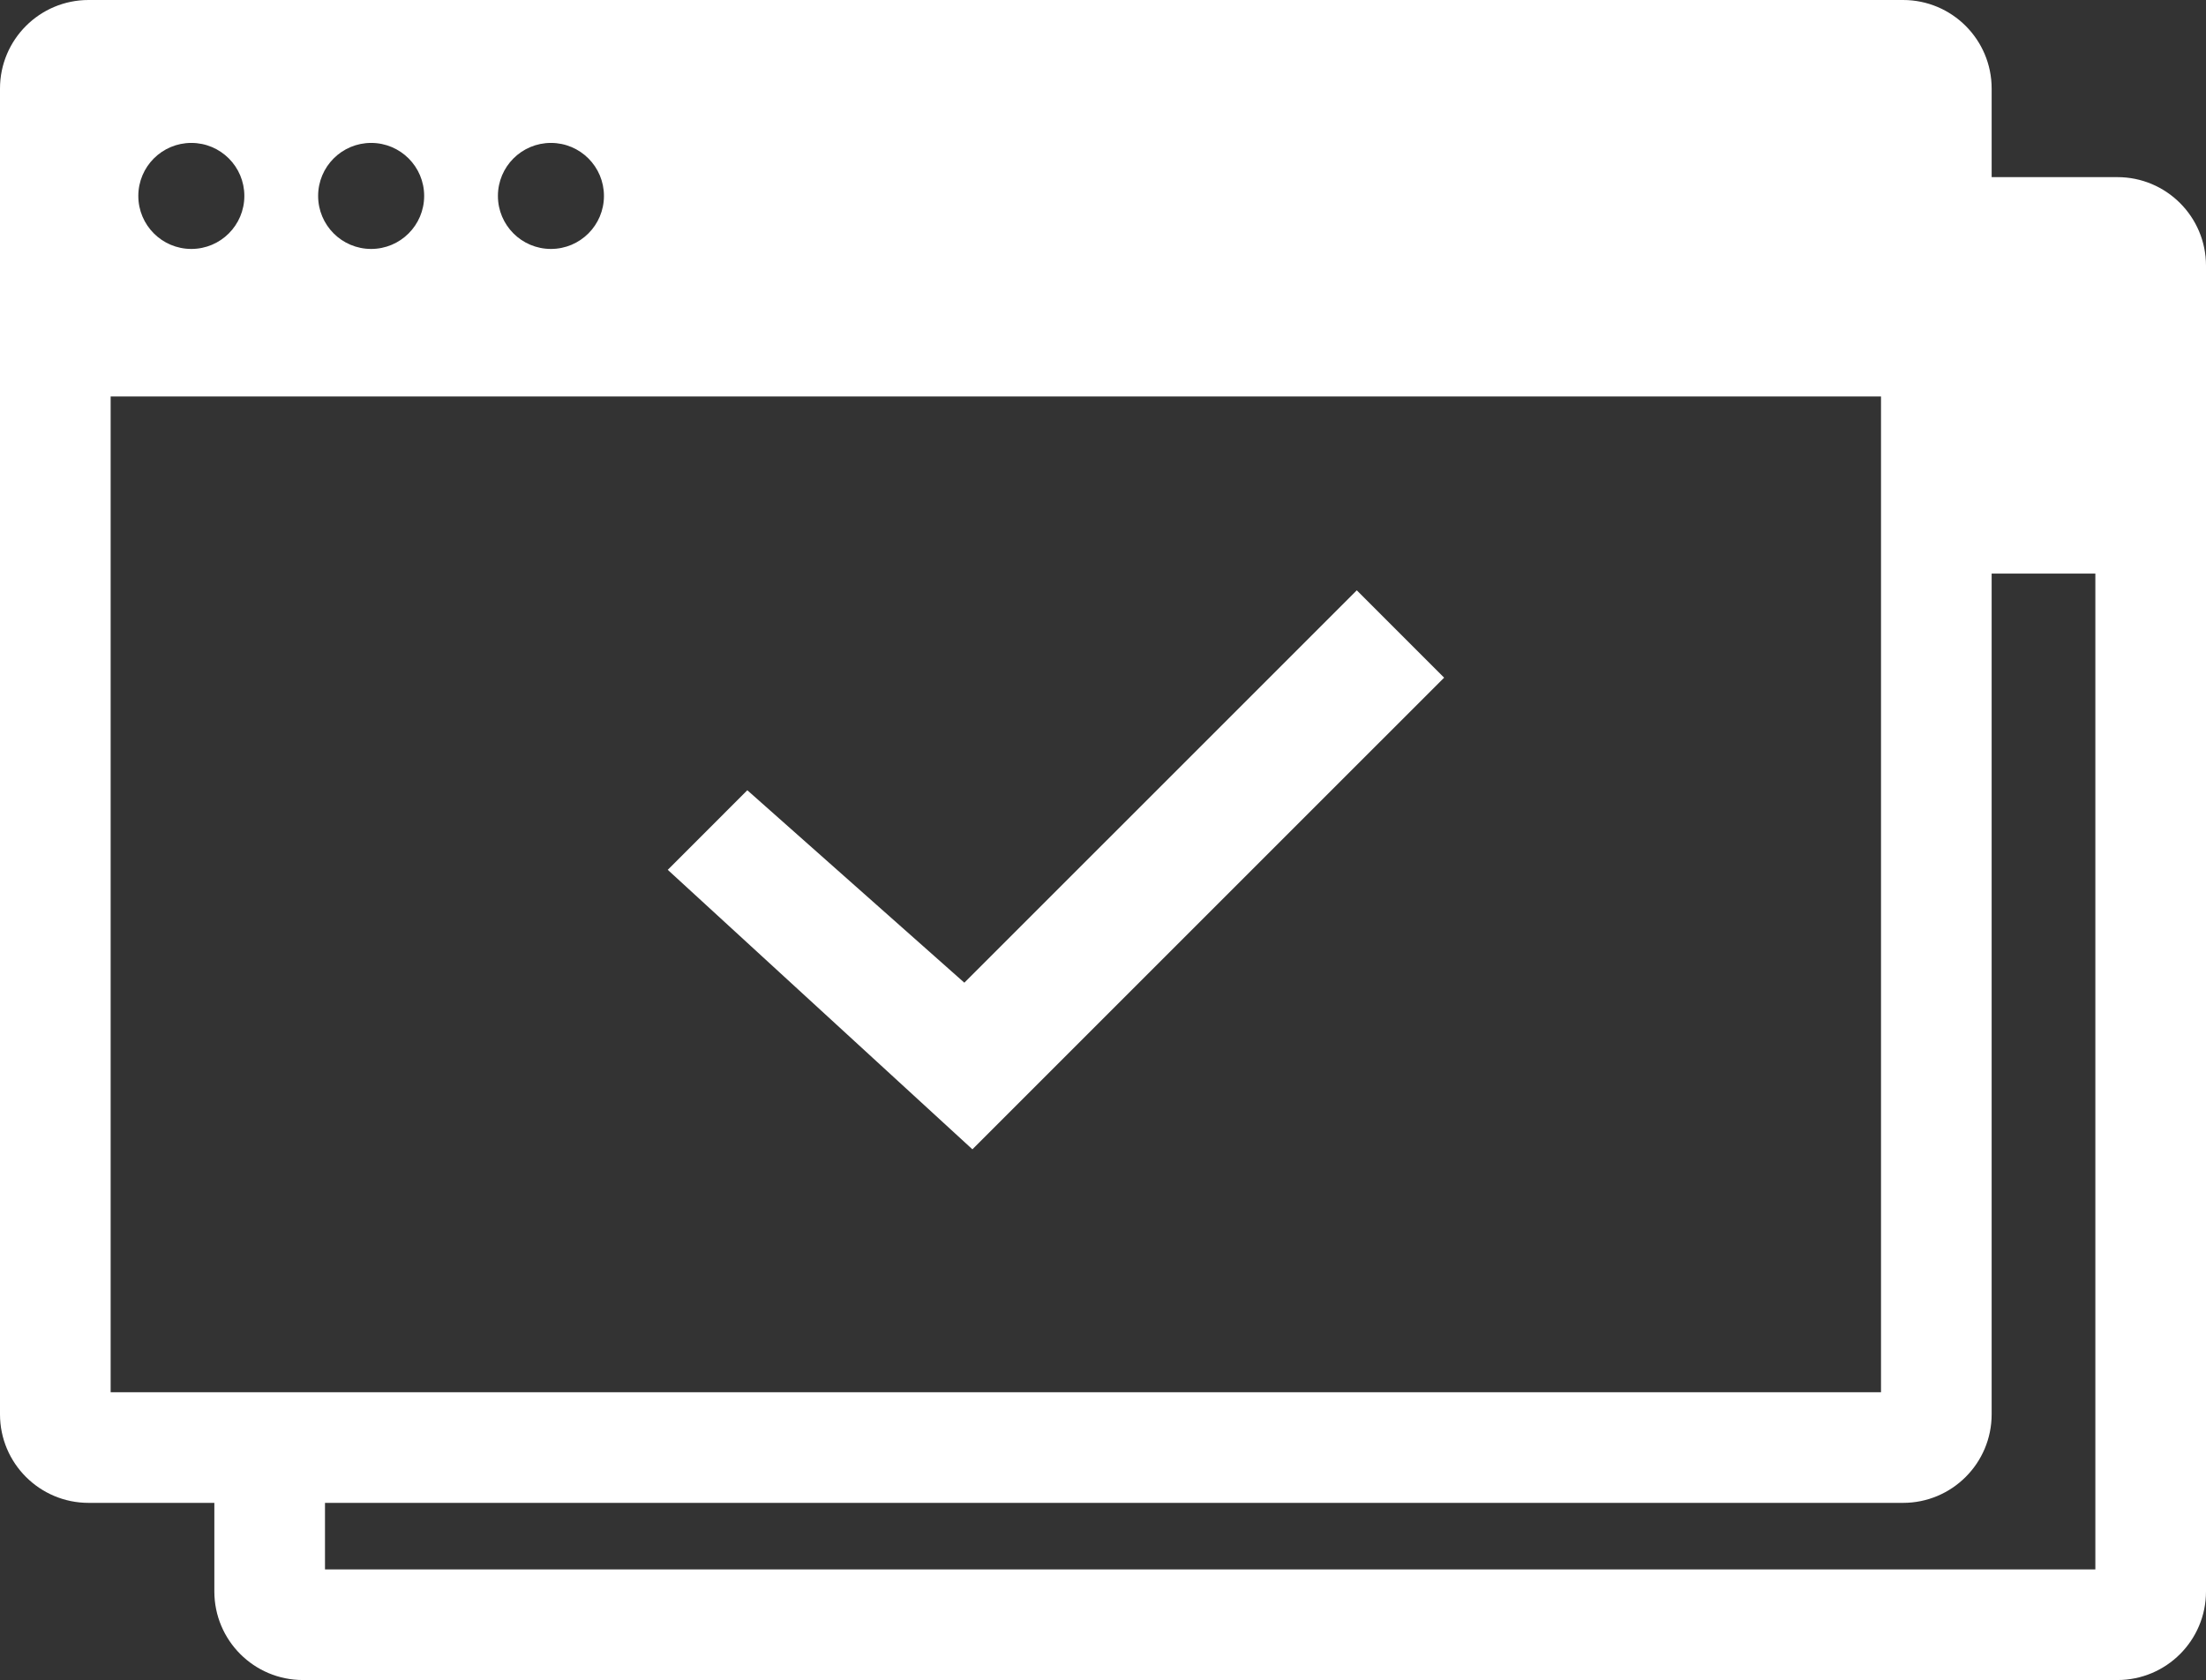 <?xml version="1.0" encoding="utf-8"?>
<!-- Generator: Adobe Illustrator 16.0.4, SVG Export Plug-In . SVG Version: 6.00 Build 0)  -->
<!DOCTYPE svg PUBLIC "-//W3C//DTD SVG 1.1//EN" "http://www.w3.org/Graphics/SVG/1.1/DTD/svg11.dtd">
<svg version="1.1" id="Layer_1" xmlns="http://www.w3.org/2000/svg" xmlns:xlink="http://www.w3.org/1999/xlink" x="0px" y="0px"
	 width="2160px" height="1645.08px" viewBox="420 384 2160 1645.08" enable-background="new 420 384 2160 1645.08"
	 xml:space="preserve">
<rect x="420" y="384" width="2160" height="1645.08" fill="#333333" stroke="none"/>
<title>magn_gls-10 copy 2</title>
<desc>Created with Sketch.</desc>
<g>
	<path fill="#FFFFFF" d="M2471.664,945.672H2370.12v823.2c0,47.903-38.832,86.736-86.736,86.736H738.216v65.136h1733.448V945.672z
		 M528.336,1747.271h1733.448V772.2H528.336V1747.271z M555.432,575.855c0,28.656,23.232,51.912,51.912,51.912
		c28.681,0,51.912-23.256,51.912-51.912c0-28.68-23.231-51.911-51.912-51.911C578.664,523.944,555.432,547.176,555.432,575.855
		L555.432,575.855z M731.496,575.855c0,28.656,23.232,51.912,51.912,51.912c28.656,0,51.912-23.256,51.912-51.912
		c0-28.68-23.256-51.911-51.912-51.911C754.729,523.944,731.496,547.176,731.496,575.855L731.496,575.855z M907.536,575.855
		c0,28.656,23.231,51.912,51.912,51.912c28.68,0,51.911-23.256,51.911-51.912c0-28.68-23.231-51.911-51.911-51.911
		C930.768,523.944,907.536,547.176,907.536,575.855L907.536,575.855z M2580,644.184V1942.32c0,47.928-38.832,86.76-86.736,86.76
		H716.616c-47.904,0-86.736-38.832-86.736-86.76v-86.712H506.736c-47.904,0-86.736-38.833-86.736-86.736V470.736
		C420,422.832,458.832,384,506.736,384h1776.647c47.904,0,86.736,38.832,86.736,86.736v86.712h123.144
		C2541.168,557.448,2580,596.28,2580,644.184L2580,644.184z M1834.008,1047.576l-461.88,461.832l-298.296-273.672l77.904-77.929
		l212.496,188.448l384.264-384.216L1834.008,1047.576z"/>
</g>
</svg>
